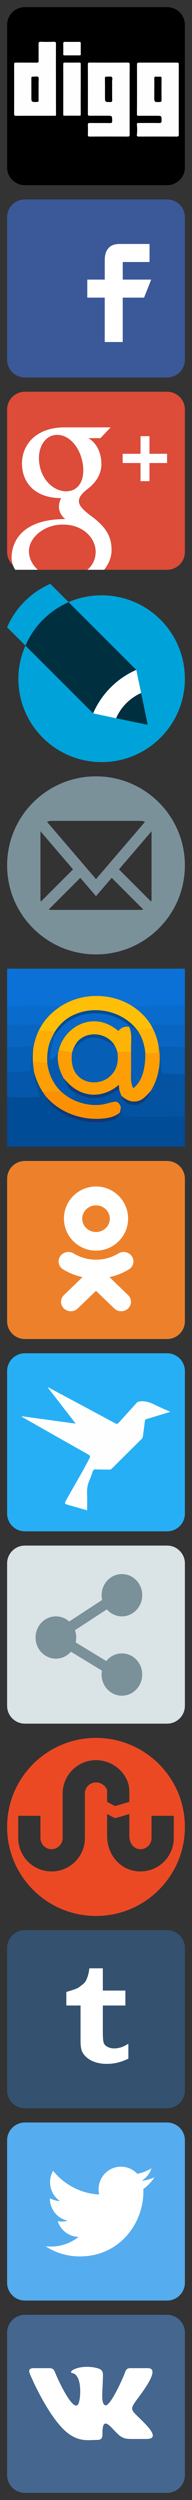 <?xml version="1.0"?>
<!--Icons from directory ""-->
<svg xmlns="http://www.w3.org/2000/svg" width="27" height="351" viewBox="0 0 27 351"><rect x="0" y="0" width="27" height="351" fill="#333333" stroke="none"/><svg xmlns:xlink="http://www.w3.org/1999/xlink" id="diggblack25" xml:space="preserve" height="27" viewBox="-1 -1 27 27" width="27" version="1.1" y="0" x="0px" enable-background="new 0 0 25 25"><path d="m0 22.5c0 1.379 1.12 2.5 2.5 2.5h20c1.382 0 2.5-1.121 2.5-2.5v-20c0-1.38-1.118-2.5-2.5-2.5h-20c-1.38 0-2.5 1.12-2.5 2.5v20z"/><g fill="#FEFEFE"><path d="m24.136 13.01c0 1.625-0.006 3.252 0.006 4.877 0 0.238-0.074 0.291-0.299 0.289-1.759-0.008-3.517-0.007-5.273-0.002-0.235 0.002-0.354-0.006-0.317-0.318 0.054-0.438 0.041-0.885 0.002-1.323-0.024-0.242 0.058-0.267 0.249-0.267 0.96 0.004 1.917-0.011 2.876 0.01 0.285 0.005 0.347-0.092 0.343-0.354-0.013-0.667-0.002-0.667-0.666-0.667-0.857 0-1.709-0.005-2.567 0.002-0.185 0.001-0.235-0.025-0.233-0.24 0.016-2.247 0.014-4.493 0.006-6.741 0-0.484-0.018-0.484 0.478-0.484h5.021c0.379 0 0.379 0 0.379 0.365-0.005 1.617-0.005 3.235-0.005 4.853z"/><path d="m17.229 12.98c0 1.637-0.004 3.271 0.004 4.909 0 0.211-0.043 0.289-0.276 0.287-1.776-0.011-3.555-0.009-5.332 0-0.213 0.002-0.275-0.057-0.268-0.268 0.015-0.448 0.015-0.905 0-1.354-0.006-0.216 0.043-0.291 0.279-0.287 0.951 0.016 1.9-0.004 2.846 0.012 0.247 0.004 0.296-0.078 0.294-0.303-0.008-0.728 0.003-0.728-0.734-0.728-0.799 0-1.598-0.006-2.397 0.004-0.205 0.002-0.289-0.028-0.289-0.271 0.01-2.313 0.009-4.626 0-6.938 0-0.22 0.071-0.259 0.274-0.257 1.777 0.008 3.555 0.01 5.332-0.001 0.234-0.001 0.273 0.076 0.273 0.286-0.009 1.638-0.006 3.274-0.006 4.909z"/><path d="m6.869 10.111c0 1.664-0.003 3.326 0.006 4.99 0 0.121-0.027 0.149-0.129 0.151-0.047 0.001-0.093 0.001-0.141 0.001-1.787 0-3.571-0.003-5.358 0.008-0.213 0-0.261-0.062-0.261-0.268 0.007-2.321 0.009-4.643 0-6.965 0-0.206 0.066-0.244 0.255-0.241 0.978 0.009 1.955 0 2.933 0.009 0.193 0.001 0.258-0.048 0.255-0.25-0.009-0.77 0.009-1.54-0.009-2.311-0.006-0.278 0.043-0.389 0.358-0.372 0.6 0.03 1.203 0.02 1.804 0.002 0.225-0.006 0.287 0.061 0.287 0.284-0.009 1.653-0.005 3.308-0.005 4.962h0.005z"/><path d="m10.349 11.536c0 1.174-0.005 2.349 0.006 3.522 0.001 0.16-0.043 0.187-0.18 0.186-0.705-0.005-1.41-0.008-2.114 0.001-0.143 0.001-0.166-0.05-0.166-0.179 0.004-2.354 0.007-4.701 0-7.05 0-0.192 0.065-0.234 0.243-0.231 0.667 0.01 1.333 0.01 2.001 0 0.178 0 0.217 0.059 0.217 0.228-0.005 1.174-0.002 2.348-0.002 3.523h-0.005z"/><path d="m9.106 6.776c-0.329 0-0.657-0.008-0.986 0.002-0.166 0.007-0.231-0.037-0.227-0.217 0.013-0.478 0.011-0.958 0.002-1.436-0.004-0.178 0.044-0.254 0.235-0.25 0.667 0.009 1.334 0.007 2 0 0.15-0.001 0.227 0.033 0.226 0.2-0.006 0.507-0.005 1.015 0.003 1.522 0.002 0.16-0.078 0.182-0.21 0.181-0.347-0.006-0.696-0.002-1.043-0.002z"/></g><g fill="#010101"><path d="m20.699 11.513c0-0.488 0.015-0.978-0.007-1.465-0.014-0.247 0.076-0.312 0.3-0.288 0.159 0.016 0.321 0.014 0.481 0.002 0.174-0.012 0.248 0.035 0.246 0.23-0.011 1.033-0.012 2.066-0.004 3.099 0.002 0.181-0.068 0.22-0.23 0.229-0.788 0.032-0.788 0.034-0.791-0.736 0.003-0.358 0.005-0.715 0.005-1.071z"/><path d="m14.772 11.552c0 0.507-0.006 1.015 0.004 1.523 0.003 0.172-0.026 0.246-0.229 0.249-0.785 0.007-0.785 0.015-0.785-0.773 0-0.846 0.008-1.692-0.007-2.537-0.002-0.202 0.06-0.267 0.255-0.251 0.239 0.018 0.558-0.075 0.706 0.047 0.161 0.13 0.041 0.458 0.047 0.7 0.012 0.347 0.002 0.696 0.002 1.042h0.007z"/><path d="m4.425 11.541c0 0.507-0.007 1.014 0.004 1.521 0.004 0.197-0.063 0.254-0.259 0.257-0.759 0.006-0.759 0.012-0.759-0.741 0-0.855 0.005-1.708-0.003-2.562-0.003-0.191 0.045-0.277 0.246-0.255 0.248 0.029 0.582-0.106 0.727 0.06 0.124 0.142 0.042 0.465 0.044 0.706 0.004 0.34 0.001 0.677 0 1.014z"/></g></svg><svg xmlns:xlink="http://www.w3.org/1999/xlink" id="fb25" xml:space="preserve" height="27" viewBox="-1 -1 27 27" width="27" version="1.1" y="27" x="0px" enable-background="new 0 0 25 25"><path d="m22.5 0h-20c-1.38 0-2.5 1.12-2.5 2.5v20c0 1.379 1.12 2.5 2.5 2.5h20c1.379 0 2.5-1.121 2.5-2.5v-20c0-1.38-1.121-2.5-2.5-2.5z" fill="#3B5998"/><path d="m16.26 11.256v-2.47h3.768v-2.531h-4.266c-1.381 0-2.031 0.885-2.031 2.266v2.735h-2.455v2.531h2.453v6.232h2.529v-6.232h3l1.001-2.531h-3.999z" fill="#fff"/></svg><svg xmlns:xlink="http://www.w3.org/1999/xlink" id="gp25" xml:space="preserve" height="27" viewBox="-1 -1 27 27" width="27" version="1.1" y="54" x="0px" enable-background="new 0 0 25 25"><path d="m22.5 0h-20c-1.38 0-2.5 1.12-2.5 2.5v20c0 1.379 1.12 2.5 2.5 2.5h20c1.379 0 2.5-1.121 2.5-2.5v-20c0-1.38-1.121-2.5-2.5-2.5z" fill="#DD4B39"/><path d="m20.018 8.712v-2.472h-1.256v2.472h-2.512v1.295h2.512v2.55h1.256v-2.55h2.475v-1.295h-2.475zm-8.065 8.835c-2.086-1.521-2.598-2.382-0.605-3.922 1.123-0.867 1.909-2.023 1.909-3.454 0-1.555-0.637-2.967-1.833-3.653h1.695l1.443-1.515h-6.46c-4.033 0-6.01 2.417-6.01 5.076 0 2.717 1.864 4.856 5.504 4.856-0.565 1.14-0.339 2.192 0.584 2.943-6.218 0-7.547 3.314-7.547 5.415 0 0.647 0.188 1.211 0.508 1.703h3.179c-0.786-0.697-1.253-1.636-1.253-2.616 0-1.934 2.199-3.758 4.793-3.729 2.878 0 4.593 1.949 4.593 3.828 0 0.961-0.386 1.85-1.156 2.517h2.34c0.711-0.87 1.053-1.854 1.053-2.743-0.001-1.817-0.681-3.163-2.737-4.706zm-3.734-3.57c-1.741-0.053-3.396-1.648-3.696-3.935-0.302-2.288 0.866-4.039 2.607-3.986 1.74 0.053 3.23 1.928 3.53 4.214 0.3 2.287-0.702 3.757-2.441 3.707z" fill="#fff"/></svg><svg xmlns:xlink="http://www.w3.org/1999/xlink" id="ljpsd25" xml:space="preserve" height="27" viewBox="-1 -1 27 27" width="27" version="1.1" y="81" x="0px" enable-background="new 0 0 25 25"><path d="m13.292 1.581c-1.652 0-3.223 0.344-4.647 0.96l-2.573-2.569h-0.005c-2.717 1.19-4.893 3.377-6.067 6.101l2.577 2.573-0.003 0.002c-0.622 1.429-0.991 2.983-0.991 4.64 0 6.47 5.242 11.712 11.709 11.712 6.468 0 11.708-5.242 11.708-11.712 0-6.464-5.24-11.707-11.708-11.707" fill="#00A3D9"/><path d="m12.098 18.155c1.173-2.724 3.351-4.911 6.066-6.1l-9.518-9.508h-0.006c-2.715 1.189-4.893 3.377-6.066 6.103l9.524 9.505z" fill="#003040"/><path d="m18.846 15.301c-1.576 0.69-2.84 1.961-3.521 3.543l4.445 0.92-0.924-4.463z" fill="#003040"/><path d="m18.846 15.301c-0.355-1.707-0.68-3.25-0.68-3.25l-0.004 0.002c-2.713 1.191-4.891 3.375-6.064 6.101l3.224 0.688c0.686-1.572 1.951-2.851 3.524-3.541" fill="#fff"/></svg><svg xmlns:xlink="http://www.w3.org/1999/xlink" id="mail25" xml:space="preserve" height="27" viewBox="-1 -1 27 27" width="27" version="1.1" y="108" x="0px" enable-background="new 0 0 25 25"><path d="m12.5 0c-6.904 0-12.5 5.596-12.5 12.5s5.596 12.5 12.5 12.5 12.5-5.596 12.5-12.5-5.596-12.5-12.5-12.5zm-6.25 6.25h12.5c0.223 0 0.439 0.048 0.641 0.139l-6.891 8.036-6.889-8.036c0.199-0.09 0.415-0.139 0.639-0.139zm-1.562 10.938v-9.376c0-0.032 0.001-0.064 0.004-0.098l4.581 5.347-4.531 4.53c-0.035-0.13-0.054-0.267-0.054-0.403zm14.062 1.562h-12.5c-0.137 0-0.274-0.02-0.404-0.055l4.447-4.445 2.207 2.576 2.207-2.576 4.447 4.447c-0.131 0.035-0.267 0.054-0.404 0.053zm1.562-1.562c0 0.138-0.021 0.273-0.055 0.404l-4.531-4.531 4.582-5.346c0.002 0.033 0.004 0.065 0.004 0.098v9.375z" fill="#7A9199"/></svg><svg xmlns:xlink="http://www.w3.org/1999/xlink" id="moimir25" xml:space="preserve" height="27" viewBox="-1 -1 27 27" width="27" version="1.1" y="135" x="0px" enable-background="new 0 0 25 25"><path d="m0.002 0h24.998v5.156c-2.436 0.127-4.874-0.05-7.312 0.16-3.055-2.007-7.298-1.98-10.326 0.078-2.441-0.337-4.907-0.166-7.362-0.137l0.002-5.257z" fill="#0B71D7"/><path d="m7.365 5.393c3.025-2.057 7.268-2.084 10.326-0.077 1.041 0.688 1.951 1.585 2.58 2.666 0.063 0.116 0.185 0.344 0.244 0.459-0.729 0.077-1.457 0.151-2.188 0.23-1.931-2.61-5.702-3.535-8.672-2.302-1.232 0.476-2.256 1.39-2.947 2.507-0.747-0.076-1.493-0.151-2.239-0.225 0.125-0.24 0.256-0.48 0.397-0.711 0.635-1.018 1.51-1.872 2.499-2.547z" fill="#FFBE08"/><path d="m0.002 5.255c2.453-0.027 4.922-0.2 7.363 0.137-0.989 0.677-1.863 1.53-2.497 2.547-1.621-0.069-3.244-0.104-4.866-0.05v-2.634z" fill="#096BCC"/><path d="m17.688 5.315c2.435-0.21 4.875-0.031 7.312-0.16v2.786c-1.574-0.123-3.15-0.061-4.729 0.039-0.63-1.08-1.541-1.973-2.583-2.665z" fill="#096BCC"/><path d="m9.655 6.369c2.971-1.233 6.744-0.308 8.672 2.302l0.146 0.215c-0.479-0.364-0.988-0.688-1.477-1.04-2.2-1.782-5.443-2.1-7.935-0.742-0.961 0.478-1.623 1.34-2.306 2.135-0.112 0.094-0.335 0.29-0.445 0.389 0.126-0.256 0.257-0.505 0.395-0.752 0.692-1.117 1.718-2.032 2.95-2.507z" fill="#014C96"/><path d="m9.065 7.105c2.489-1.357 5.735-1.042 7.937 0.74l0.161 0.319c-0.599-0.085-1.149 0.11-1.515 0.596-0.936-0.793-2.103-1.366-3.352-1.361-2.354-0.06-4.506 1.784-5.026 4.045-0.025 0.092-0.072 0.276-0.097 0.369-0.278 0.45-0.725 0.749-1.181 1 0.071-1.221 0.381-2.415 0.764-3.571 0.684-0.797 1.348-1.662 2.309-2.137z" fill="#0968C7"/><path d="m7.271 11.442c0.52-2.263 2.671-4.104 5.026-4.046 1.25-0.003 2.417 0.569 3.352 1.361 0.363-0.486 0.916-0.681 1.515-0.596 0.498 1.108 0.196 2.36 0.276 3.533-0.647-0.007-1.291-0.017-1.938-0.027-0.095-0.259-0.184-0.526-0.322-0.765-0.871-1.722-3.381-2.212-4.883-1.033-0.566 0.415-0.861 1.077-1.1 1.716l-0.064 0.178c-0.623-0.105-1.243-0.21-1.862-0.321z" fill="#FEB406"/><path d="m0.002 7.889c1.622-0.051 3.245-0.018 4.866 0.051-0.143 0.233-0.274 0.472-0.399 0.712-0.323 0.65-0.542 1.343-0.703 2.049-1.224 0.339-2.503 0.366-3.764 0.277v-3.089z" fill="#0865C1"/><path d="m17.002 7.844c0.488 0.352 0.993 0.676 1.477 1.04 0.6 0.901 0.869 1.973 0.967 3.04-0.002 1.725-0.264 3.729-1.693 4.883-0.416-0.785-0.312-1.688-0.312-2.543 0.009-0.857 0.002-1.712 0.002-2.566-0.08-1.172 0.224-2.425-0.276-3.532l-0.165-0.322z" fill="#065DB5"/><path d="m20.271 7.982c1.579-0.101 3.154-0.161 4.729-0.037v3.096c-1.225-0.078-2.447-0.085-3.67-0.026-0.014-0.078-0.038-0.229-0.055-0.305-0.135-0.789-0.409-1.547-0.76-2.266-0.062-0.117-0.179-0.347-0.244-0.462z" fill="#0865C1"/><path d="m18.327 8.67c0.731-0.078 1.459-0.154 2.188-0.23 0.351 0.72 0.625 1.48 0.76 2.268-0.022 0.375-0.062 0.748-0.098 1.121-0.578 0.03-1.156 0.063-1.734 0.093-0.102-1.066-0.373-2.137-0.971-3.041l-0.145-0.211z" fill="#FEB106"/><path d="m3.767 10.701c0.161-0.706 0.381-1.398 0.703-2.05 0.746 0.074 1.492 0.15 2.239 0.224-0.139 0.248-0.272 0.498-0.396 0.754-0.578 1.121-0.738 2.411-0.66 3.658-0.676-0.068-1.353-0.139-2.031-0.206-0.025-0.651-0.008-1.302 0.061-1.953 0.022-0.108 0.065-0.32 0.084-0.427z" fill="#FDAE06"/><path d="m10.296 9.869c1.501-1.176 4.011-0.689 4.882 1.035-0.98-0.667-2.097-1.381-3.341-1.201-1.155 0.094-1.966 1.037-2.637 1.884 0.235-0.64 0.531-1.301 1.096-1.718z" fill="#014C96"/><path d="m6.312 9.628c0.113-0.097 0.335-0.292 0.444-0.39-0.385 1.157-0.693 2.351-0.763 3.572 0.457-0.25 0.904-0.547 1.181-1-0.19 1.242 0.176 2.479 0.776 3.565 0.275 0.602 0.569 1.208 1.033 1.689 0.261 0.289 0.522 0.588 0.784 0.884-0.359 0.049-0.712 0.098-1.067 0.146-0.406-0.262-0.79-0.556-1.151-0.874-1.067-1.043-1.718-2.459-1.895-3.934-0.08-1.247 0.08-2.536 0.658-3.658z" fill="#0559AD"/><path d="m9.197 11.587c0.674-0.847 1.484-1.791 2.637-1.884 1.247-0.183 2.359 0.534 3.343 1.201 0.142 0.238 0.229 0.505 0.323 0.763 0.184 1.084 0.039 2.283-0.716 3.128-1.146 1.432-3.573 1.598-4.835 0.235-0.837-0.856-0.957-2.134-0.816-3.267l0.064-0.176z" fill="#065EB5"/><path d="m0.002 10.977c1.261 0.088 2.54 0.061 3.765-0.275-0.02 0.106-0.062 0.32-0.084 0.428-0.22 1.077-0.378 2.162-0.495 3.255-1.06 0.107-2.122 0.143-3.186 0.104v-3.512z" fill="#065FB6"/><path d="m21.275 10.708c0.017 0.078 0.041 0.229 0.055 0.305 0.046 0.308 0.083 0.62 0.111 0.927 0.125 1.814-0.275 3.646-1.219 5.207-0.606 0.646-1.246 1.489-2.224 1.494-0.72 0.09-1.354-0.314-1.89-0.75-0.158-0.293-0.252-0.623-0.34-0.947-0.023-0.209-0.041-0.424-0.056-0.635-1.231 1.09-2.963 1.668-4.59 1.252-1.299-0.293-2.354-1.177-3.176-2.188-0.6-1.084-0.966-2.32-0.776-3.566 0.025-0.092 0.074-0.277 0.098-0.37 0.617 0.112 1.237 0.217 1.86 0.322-0.139 1.133-0.021 2.412 0.816 3.267 1.262 1.363 3.689 1.197 4.833-0.234 0.758-0.848 0.902-2.046 0.719-3.128 0.645 0.012 1.289 0.022 1.938 0.026 0 0.857 0.006 1.709-0.004 2.569 0 0.855-0.103 1.756 0.313 2.544 1.433-1.155 1.692-3.157 1.696-4.884 0.578-0.031 1.156-0.063 1.734-0.093 0.045-0.369 0.083-0.742 0.102-1.118z" fill="#FC9E04"/><path d="m21.33 11.014c1.223-0.059 2.445-0.051 3.67 0.026v3.784c-1.066 0.011-2.139-0.032-3.201-0.131-0.126-0.914-0.254-1.833-0.354-2.753-0.03-0.309-0.066-0.619-0.115-0.926z" fill="#065EB5"/><path d="m3.188 14.386c0.118-1.093 0.276-2.178 0.495-3.254-0.071 0.649-0.086 1.3-0.061 1.951 0.039 0.498 0.103 0.994 0.175 1.487 0.069 1.19 0.447 2.324 0.842 3.443-1.544 0.137-3.098 0.118-4.637-0.015v-3.513c1.065 0.042 2.127 0.008 3.186-0.099z" fill="#0457AA"/><path d="m21.441 11.941c0.101 0.921 0.231 1.838 0.354 2.752 1.065 0.098 2.132 0.141 3.203 0.131v5.933c-2.866 0.027-5.733 0.095-8.599-0.008-0.135-0.431-0.264-0.858-0.407-1.289-0.104-0.392-0.405-0.847-0.874-0.772-0.594 0.07-1.152 0.303-1.741 0.393-1.615 0.238-3.285-0.156-4.68-0.982 0.355-0.05 0.708-0.099 1.067-0.146-0.261-0.293-0.522-0.592-0.784-0.885 1.059 0.646 2.256 1.188 3.523 1.086 1.193-0.023 2.234-0.67 3.264-1.202 0.088 0.323 0.185 0.651 0.34 0.946 0.328 1.08 1.642 1.562 2.617 1.043 0.778-0.299 1.172-1.075 1.496-1.791 0.949-1.563 1.346-3.395 1.221-5.209z" fill="#0353A2"/><path d="m3.622 13.081c0.676 0.067 1.353 0.138 2.031 0.206 0.177 1.477 0.828 2.89 1.895 3.936-0.835 0.051-1.669 0.094-2.505 0.131-0.579-0.848-0.969-1.805-1.246-2.785-0.073-0.495-0.135-0.99-0.175-1.488z" fill="#FC9E04"/><path d="m3.798 14.566c0.276 0.981 0.666 1.941 1.246 2.787 0.122 0.183 0.248 0.366 0.375 0.554 0.787 1.659 2.477 2.62 4.16 3.174 1.759 0.538 3.717 0.713 5.476 0.077 0.434-0.123 0.592-0.575 0.783-0.93 0.085-0.248 0.119-0.513 0.156-0.771 0.145 0.428 0.275 0.858 0.408 1.289 2.863 0.103 5.731 0.034 8.598 0.007v4.245h-24.998v-6.998c1.54 0.13 3.096 0.148 4.637 0.011-0.394-1.116-0.771-2.252-0.841-3.445z" fill="#014C96"/><path d="m7.95 15.377c0.823 1.012 1.877 1.896 3.176 2.188 1.628 0.416 3.356-0.162 4.59-1.254 0.015 0.213 0.031 0.429 0.056 0.639-1.028 0.531-2.069 1.179-3.264 1.203-1.271 0.103-2.467-0.441-3.523-1.086-0.466-0.483-0.76-1.088-1.035-1.69z" fill="#0E3C81"/><path d="m5.043 17.355c0.835-0.037 1.668-0.08 2.505-0.135 0.361 0.319 0.745 0.612 1.151 0.874 1.395 0.827 3.066 1.224 4.68 0.983 0.59-0.09 1.148-0.323 1.743-0.393 0.469-0.074 0.769 0.381 0.872 0.772-0.037 0.259-0.071 0.522-0.156 0.771-0.872 0.711-2.043 0.828-3.128 0.86-2.735 0.046-5.511-1.071-7.291-3.182-0.13-0.18-0.254-0.366-0.376-0.55z" fill="#FB9102"/><path d="m18 18.643c0.977-0.004 1.616-0.853 2.225-1.494-0.326 0.711-0.718 1.487-1.496 1.789-0.975 0.521-2.291 0.037-2.617-1.041 0.534 0.429 1.169 0.835 1.888 0.746z" fill="#123A7A"/><path d="m5.417 17.91c1.78 2.109 4.555 3.229 7.291 3.182 1.086-0.031 2.257-0.148 3.128-0.859-0.189 0.354-0.352 0.809-0.785 0.931-1.759 0.637-3.716 0.46-5.474-0.077-1.681-0.557-3.372-1.517-4.16-3.177z" fill="#0F3777"/></svg><svg xmlns:xlink="http://www.w3.org/1999/xlink" id="ok25" xml:space="preserve" height="27" viewBox="-1 -1 27 27" width="27" version="1.1" y="162" x="0px" enable-background="new 0 0 25 25"><path d="m22.5 0h-20c-1.38 0-2.5 1.12-2.5 2.5v20c0 1.379 1.12 2.5 2.5 2.5h20c1.379 0 2.5-1.121 2.5-2.5v-20c0-1.38-1.121-2.5-2.5-2.5z" fill="#ED812B"/><path d="m12.502 12.59c2.488 0 4.512-2.02 4.512-4.503s-2.023-4.504-4.512-4.504c-2.487 0-4.51 2.02-4.51 4.504 0.001 2.483 2.023 4.503 4.51 4.503zm0-6.357c1.07 0 1.941 0.841 1.941 1.872s-0.869 1.871-1.941 1.871c-1.069 0-1.94-0.84-1.94-1.871s0.872-1.872 1.94-1.872zm5.049 7.165c-0.402-0.618-1.25-0.807-1.895-0.416-1.918 1.166-4.391 1.166-6.309 0-0.643-0.39-1.49-0.204-1.894 0.416-0.403 0.619-0.211 1.437 0.43 1.828 0.847 0.512 1.768 0.877 2.721 1.086l-2.62 2.526c-0.537 0.517-0.537 1.354 0 1.873 0.269 0.259 0.619 0.39 0.97 0.39s0.703-0.131 0.971-0.39l2.575-2.481 2.576 2.481c0.537 0.519 1.406 0.519 1.939 0 0.539-0.519 0.539-1.356 0-1.873l-2.619-2.526c0.955-0.209 1.875-0.574 2.723-1.086 0.645-0.391 0.835-1.208 0.432-1.828z" fill="#fff"/></svg><svg xmlns:xlink="http://www.w3.org/1999/xlink" id="sf25" xml:space="preserve" height="27" viewBox="-1 -1 27 27" width="27" version="1.1" y="189" x="0px" enable-background="new 0 0 25 25"><path d="m0 22.5c0 1.379 1.12 2.5 2.5 2.5h20c1.382 0 2.5-1.121 2.5-2.5v-20c0-1.38-1.118-2.5-2.5-2.5h-20c-1.38 0-2.5 1.12-2.5 2.5v20z" fill="#26AFF5"/><path d="m2.093 8.845c2.486 0.34 4.973 0.68 7.554 1.033-1.341-1.732-2.621-3.384-3.9-5.037 0.014-0.017 0.028-0.034 0.043-0.051 0.799 0.427 1.601 0.853 2.401 1.28 2.333 1.25 4.67 2.499 7 3.759 0.231 0.126 0.354 0.099 0.525-0.093 0.815-0.922 1.652-1.826 2.471-2.746 0.156-0.175 0.322-0.219 0.549-0.24 0.679-0.065 1.283 0.11 1.886 0.411 0.737 0.369 1.501 0.688 2.324 1.062-0.755 0.231-1.437 0.44-2.116 0.646-0.391 0.119-0.783 0.244-1.177 0.35-0.185 0.049-0.265 0.129-0.287 0.331-0.077 0.709-0.185 1.416-0.272 2.126-0.02 0.153-0.084 0.259-0.187 0.36-1.392 1.381-2.784 2.76-4.17 4.144-0.118 0.119-0.24 0.162-0.406 0.156-0.634-0.017-1.268-0.009-1.901-0.035-0.22-0.011-0.312 0.073-0.379 0.264-0.137 0.397-0.27 0.801-0.444 1.184-0.293 0.645-0.398 1.307-0.362 2.014 0.038 0.748 0.008 1.498 0.008 2.284-0.875-0.247-1.729-0.485-2.581-0.731-0.644-0.188-0.64-0.195-0.312-0.79 1.069-1.925 2.208-3.812 3.22-5.769 0.138-0.266 0.123-0.381-0.152-0.535-3.064-1.725-6.12-3.463-9.177-5.2-0.064-0.03-0.121-0.068-0.178-0.103 0.006-0.027 0.013-0.05 0.02-0.074z" fill="#FEFEFE"/></svg><svg xmlns:xlink="http://www.w3.org/1999/xlink" id="share" height="27" viewBox="-1 -1 27 27" width="27" version="1.1" y="216" x="0px"><path d="m22.5 0h-20c-1.38 0-2.5 1.12-2.5 2.5v20c0 1.379 1.12 2.5 2.5 2.5h20c1.379 0 2.5-1.121 2.5-2.5v-20c0-1.38-1.121-2.5-2.5-2.5z" fill="#DAE3E6"/><path d="m16.143 15.137c-0.885 0-1.675 0.42-2.199 1.074l-4.307-2.623c0.05-0.219 0.079-0.445 0.079-0.681 0-0.36-0.065-0.703-0.177-1.021l4.485-2.931c0.522 0.603 1.277 0.983 2.119 0.983 1.576 0 2.857-1.329 2.857-2.969s-1.281-2.969-2.857-2.969-2.855 1.33-2.855 2.969c0 0.229 0.027 0.451 0.074 0.665l-4.636 3.028c-0.5-0.45-1.151-0.725-1.865-0.725-1.581 0-2.86 1.33-2.86 2.97 0 1.638 1.279 2.97 2.86 2.968 0.836 0 1.588-0.376 2.11-0.975l4.366 2.66c-0.031 0.178-0.051 0.358-0.051 0.545 0 1.641 1.279 2.97 2.857 2.97 1.574 0 2.855-1.329 2.855-2.97 0.002-1.638-1.279-2.968-2.855-2.968z" fill="#7A9199"/></svg><svg xmlns:xlink="http://www.w3.org/1999/xlink" id="stumbleupon25" xml:space="preserve" height="27" viewBox="-1 -1 27 27" width="27" version="1.1" y="243" x="0px" enable-background="new 0 0 25 25"><path d="m12.5 0c-6.904 0-12.5 5.596-12.5 12.5s5.596 12.5 12.5 12.5 12.5-5.596 12.5-12.5-5.596-12.5-12.5-12.5zm0 6.25c-0.861 0-1.562 0.701-1.562 1.562v6.25c0 2.586-2.103 4.688-4.688 4.688s-4.688-2.102-4.688-4.688v-3.125h3.125v3.125c0 0.861 0.701 1.562 1.562 1.562s1.562-0.701 1.562-1.562v-6.25c0-2.585 2.103-4.688 4.688-4.688 2.586 0 4.688 2.103 4.688 4.346v1.514l-2.002 0.586-1.123-0.586v-1.513c0-0.52-0.701-1.221-1.562-1.221zm6.25 12.5c-2.586 0-4.688-2.102-4.688-5.029v-3.027l1.123 0.586 2.002-0.586v3.027c0 1.203 0.701 1.904 1.562 1.904s1.562-0.701 1.562-1.562v-3.125h3.125v3.125c0.002 2.585-2.1 4.687-4.686 4.687z" fill="#EB4924"/></svg><svg xmlns:xlink="http://www.w3.org/1999/xlink" id="tm25" xml:space="preserve" height="27" viewBox="-1 -1 27 27" width="27" version="1.1" y="270" x="0px" enable-background="new 0 0 25 25"><path d="m0 22.5c0 1.382 1.119 2.5 2.5 2.5h20c1.379 0 2.5-1.118 2.5-2.5v-20c0-1.38-1.121-2.5-2.5-2.5h-20c-1.381 0-2.5 1.12-2.5 2.5v20z" fill="#34526F"/><path d="m15.055 16.6c-0.382 0-0.719-0.088-1.014-0.267-0.223-0.131-0.377-0.306-0.457-0.526-0.083-0.221-0.125-0.717-0.125-1.488v-3.746h3.172v-2.095h-3.172v-3.125h-1.889c-0.085 0.687-0.24 1.253-0.466 1.698s-0.524 0.571-0.896 0.888-1.354 0.562-1.877 0.732v1.901h1.997v4.998c0 0.609 0.063 1.074 0.191 1.396 0.128 0.32 0.358 0.625 0.688 0.909 0.331 0.287 0.73 0.504 1.199 0.658 0.467 0.153 1.007 0.233 1.618 0.233 0.537 0 1.016-0.058 1.477-0.164 0.462-0.108 0.979-0.295 1.551-0.564v-2.1c-0.673 0.441-1.322 0.662-1.997 0.662z" fill="#fff"/></svg><svg xmlns:xlink="http://www.w3.org/1999/xlink" id="tw25" xml:space="preserve" height="27" viewBox="-1 -1 27 27" width="27" version="1.1" y="297" x="0px" enable-background="new 0 0 25 25"><path d="m22.5 0h-20c-1.38 0-2.5 1.12-2.5 2.5v20c0 1.379 1.12 2.5 2.5 2.5h20c1.379 0 2.5-1.121 2.5-2.5v-20c0-1.38-1.121-2.5-2.5-2.5z" fill="#55ACEE"/><path d="m18.916 8.193c0.648-0.393 1.146-1.015 1.382-1.76-0.608 0.365-1.278 0.631-1.995 0.772-0.576-0.618-1.394-1.005-2.297-1.005-2.025 0-3.518 1.915-3.06 3.906-2.612-0.133-4.93-1.4-6.479-3.324-0.823 1.429-0.427 3.301 0.973 4.248-0.516-0.018-1-0.159-1.423-0.398-0.035 1.477 1.01 2.853 2.52 3.159-0.442 0.124-0.928 0.148-1.419 0.057 0.399 1.262 1.561 2.184 2.935 2.209-1.32 1.049-2.985 1.518-4.653 1.318 1.388 0.9 3.042 1.426 4.818 1.426 5.835 0 9.132-4.986 8.937-9.46 0.611-0.448 1.144-1.009 1.568-1.645-0.567 0.249-1.17 0.42-1.807 0.497z" fill="#fff"/></svg><svg xmlns:xlink="http://www.w3.org/1999/xlink" id="vk25" xml:space="preserve" height="27" viewBox="-1 -1 27 27" width="27" version="1.1" y="324" x="0px" enable-background="new 0 0 25 25"><path d="m22.5 0h-20c-1.38 0-2.5 1.12-2.5 2.5v20c0 1.379 1.12 2.5 2.5 2.5h20c1.379 0 2.5-1.121 2.5-2.5v-20c0-1.38-1.121-2.5-2.5-2.5z" fill="#45668E"/><path d="m18.611 14.502c-1.289-1.245-1.354-1.268-0.238-2.768 1.383-1.85 3.002-4.244 1.406-4.244h-2.453c-0.594 0-0.643 0.356-0.848 0.874-0.769 1.858-2.188 4.692-2.737 4.322-0.573-0.39-0.31-1.735-0.267-4.002 0.014-0.597 0.006-1.005-0.878-1.22-2.411-0.579-4.246 0.564-3.399 0.725 1.207 0.235 1.219 2.836 0.933 4.004-0.486 2.027-2.545-2.106-3.312-3.918-0.181-0.432-0.238-0.784-0.9-0.784h-2.21c-0.482 0-0.717 0.226-0.547 0.688 0.169 0.466 2.098 4.936 4.379 7.489 2.114 2.359 3.761 1.896 5.215 1.896 0.47 0 0.664-0.318 0.652-0.729-0.023-1.522 0.237-2.092 1.264-1.015 1.149 1.175 1.384 1.613 2.767 1.613h2.14c1.93-0.001 0.393-1.626-0.967-2.931z" fill="#fff"/></svg></svg>

